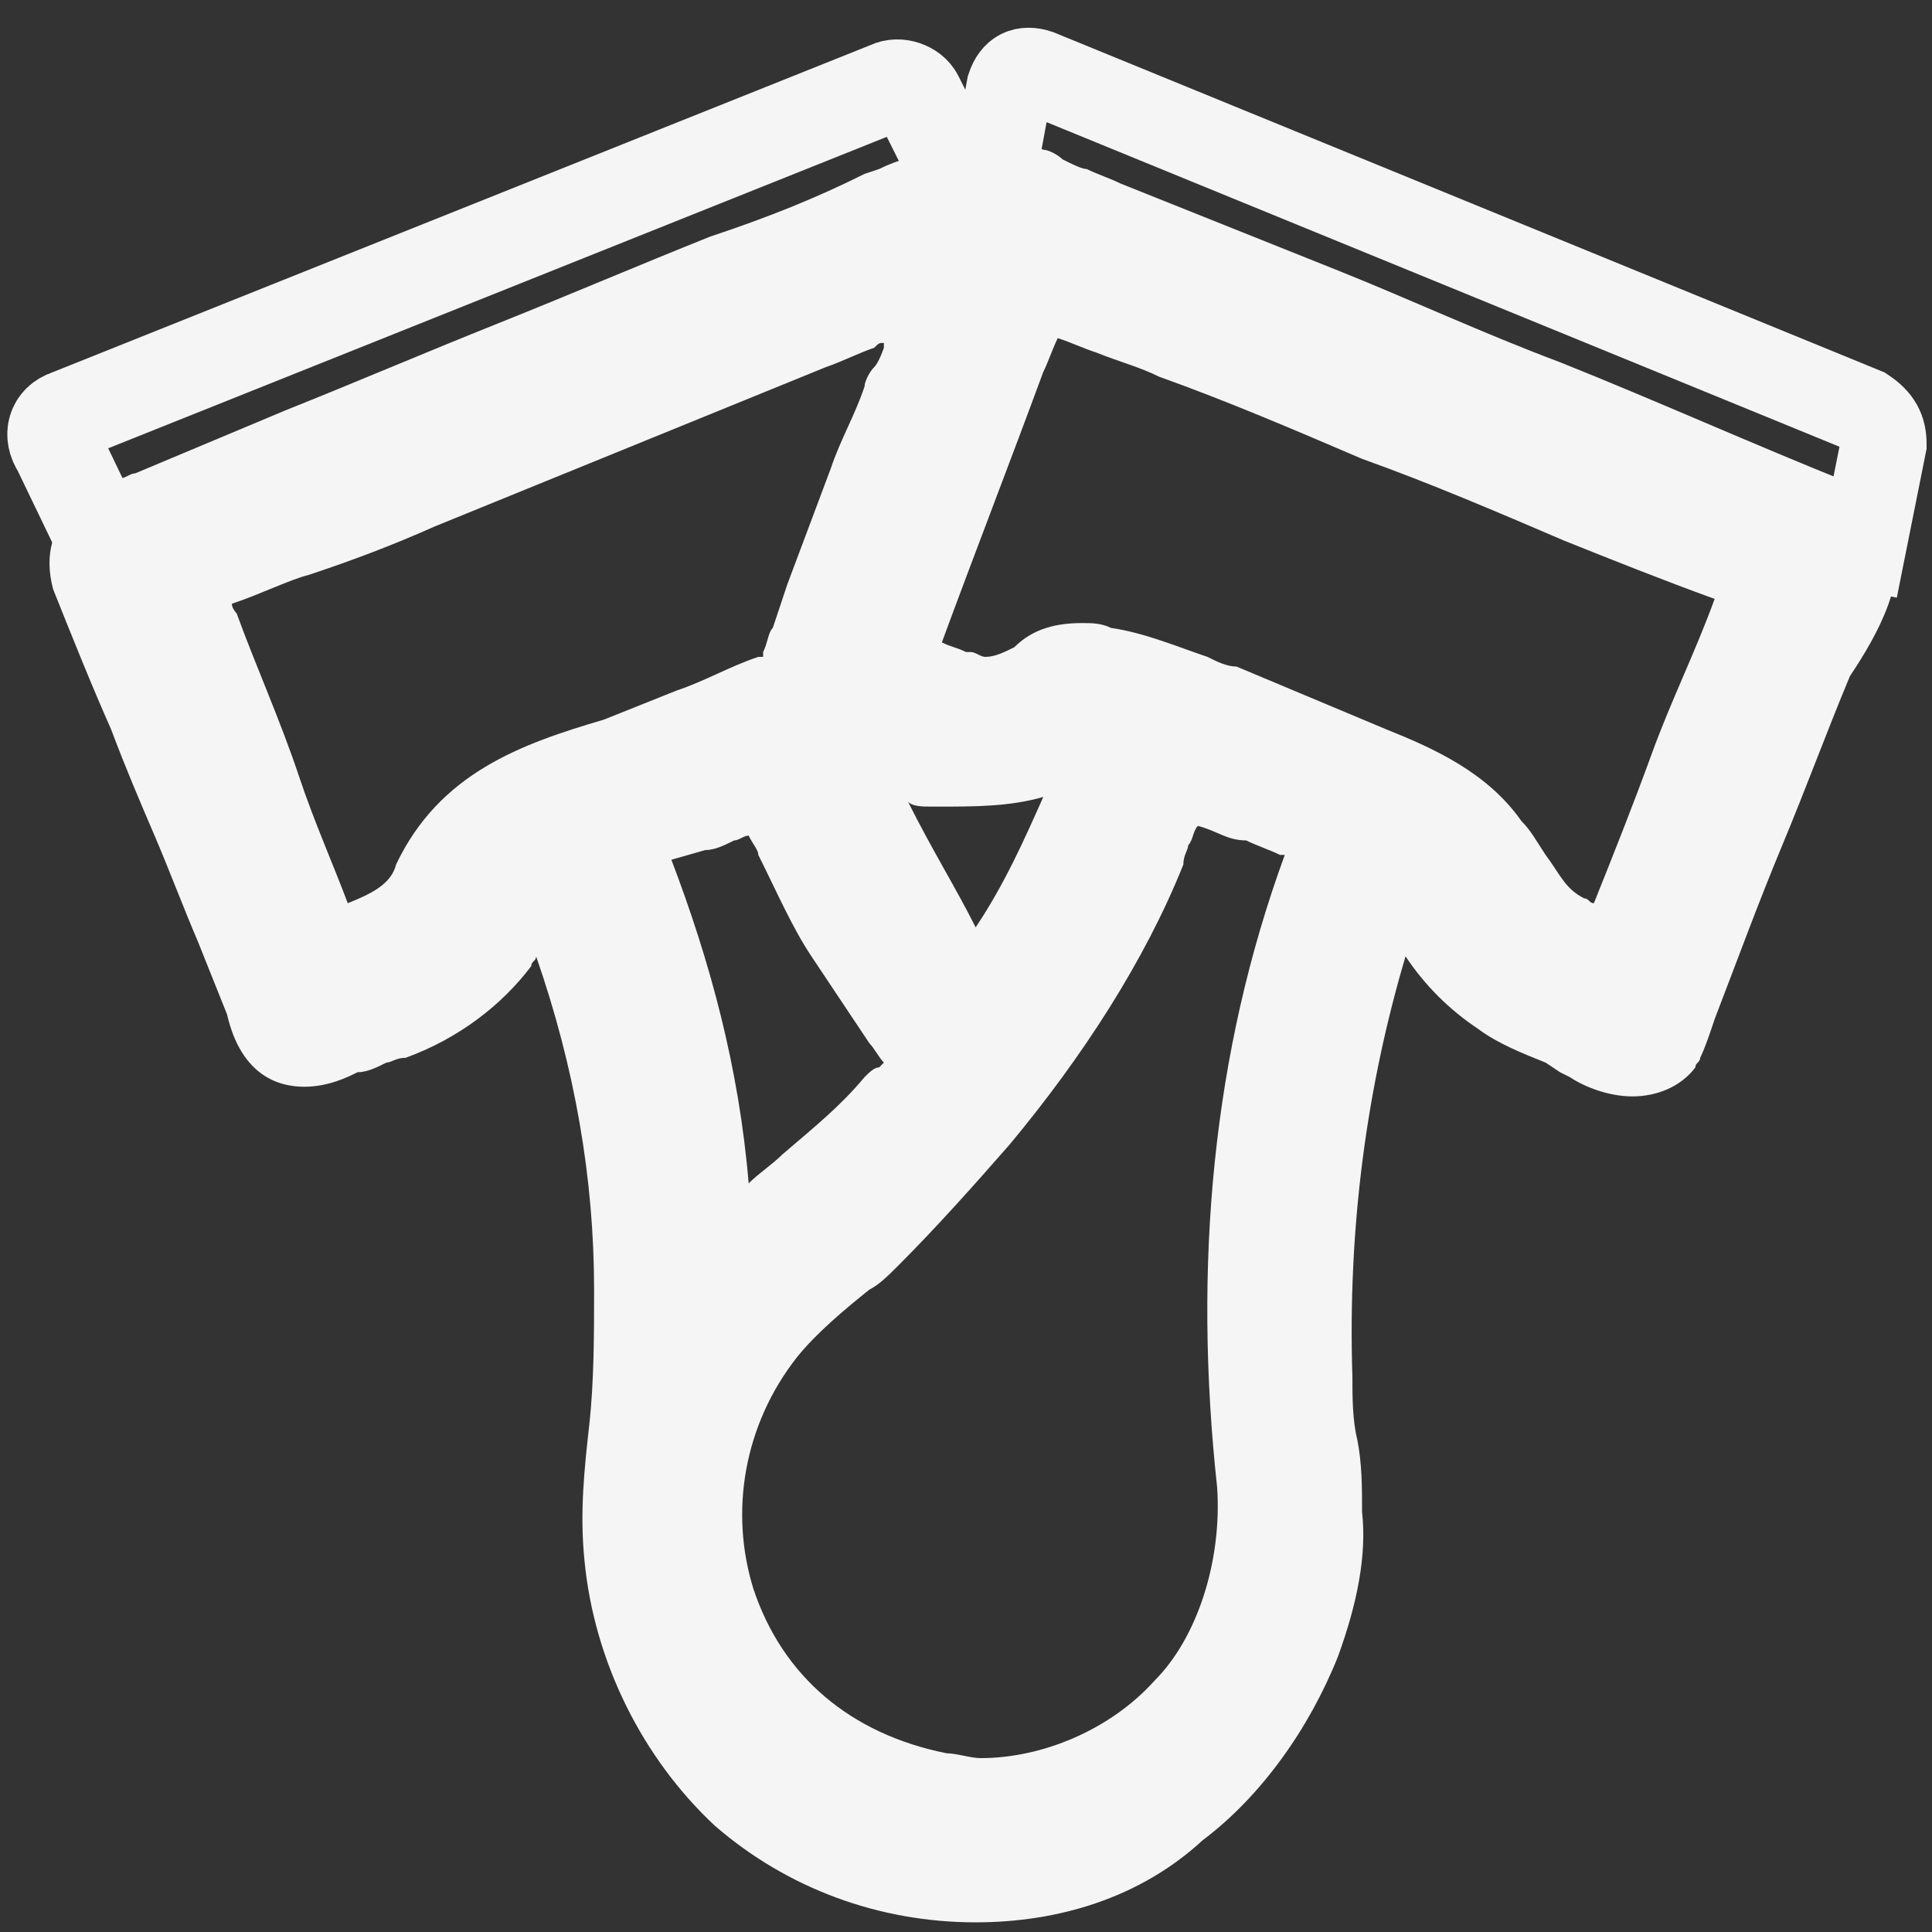 <?xml version="1.0" encoding="utf-8"?>
<!-- Generator: Adobe Illustrator 27.0.0, SVG Export Plug-In . SVG Version: 6.00 Build 0)  -->
<svg version="1.1" id="Layer_1" xmlns="http://www.w3.org/2000/svg" xmlns:xlink="http://www.w3.org/1999/xlink" x="0px" y="0px"
	 viewBox="0 0 40 40" style="enable-background:new 0 0 40 40;" xml:space="preserve">
<rect x="0" y="0" width="40" height="40" fill="#333333" stroke="none"/>
<style type="text/css">
	.st0{fill:#F5F5F5;}
	.st1{fill:none;stroke:#F5F5F5;stroke-width:1.89;stroke-miterlimit:10;}
	.st2{fill:none;stroke:#F5F5F5;stroke-width:1.777;stroke-miterlimit:10;}
</style>
<path class="st0" d="M20.2,39.8c-2,0-3.9-0.7-5.4-2c-1.5-1.4-2.5-3.4-2.7-5.5c-0.1-1,0-1.9,0.1-2.8c0.1-0.9,0.1-1.9,0.1-2.8
	c0-2.3-0.4-4.6-1.2-6.9c0,0.1-0.1,0.1-0.1,0.2c-0.6,0.8-1.5,1.5-2.6,1.9C8.2,21.9,8.1,22,8,22c-0.2,0.1-0.4,0.2-0.6,0.2
	c-0.2,0.1-0.6,0.3-1.1,0.3c-0.5,0-1.3-0.2-1.6-1.5l-0.6-1.5c-0.3-0.7-0.6-1.5-0.9-2.2c-0.3-0.7-0.6-1.4-0.9-2.2
	c-0.4-0.9-0.8-1.9-1.2-2.9C0.7,10.7,2,10.1,2.5,9.9c0.1,0,0.2-0.1,0.3-0.1c0,0,3.1-1.3,3.1-1.3c1.5-0.6,2.9-1.2,4.4-1.8
	c1.5-0.6,2.9-1.2,4.4-1.8c1.2-0.4,2.2-0.8,3.2-1.3l0.3-0.1c0.4-0.2,0.8-0.3,1.3-0.3c0.2,0,0.5,0,0.8,0.2C20.5,3.1,20.9,3,21.1,3
	c0.2,0,0.3,0,0.5,0.1c0.1,0,0.3,0.1,0.4,0.2c0,0,0,0,0,0c0.2,0.1,0.4,0.2,0.5,0.2c0.2,0.1,0.5,0.2,0.7,0.3c1.5,0.6,3,1.2,4.5,1.8
	c1.5,0.6,3,1.3,4.6,1.9c2,0.8,4,1.7,6,2.5c0.4,0.2,0.8,0.5,0.9,1c0.3,1-0.3,2.1-0.9,3c-0.5,1.2-0.9,2.3-1.4,3.5
	c-0.5,1.2-0.9,2.3-1.4,3.6c-0.1,0.3-0.2,0.6-0.3,0.8c0,0.1-0.1,0.1-0.1,0.2c-0.3,0.4-0.8,0.6-1.3,0.6c-0.5,0-1-0.2-1.3-0.4l-0.2-0.1
	L32,22c-0.5-0.2-1-0.4-1.4-0.7c-0.6-0.4-1.1-0.9-1.5-1.5c-0.8,2.7-1.2,5.6-1.1,8.7c0,0.4,0,0.9,0.1,1.3c0.1,0.5,0.1,1,0.1,1.5
	c0.1,0.9-0.1,1.9-0.5,3c-0.6,1.5-1.6,2.9-2.8,3.8C23.6,39.3,21.9,39.8,20.2,39.8z M24.8,17.1c-0.1,0.1-0.1,0.3-0.2,0.4
	c0,0.1-0.1,0.2-0.1,0.4c-0.8,2-2.1,4-3.6,5.8c-0.7,0.8-1.5,1.7-2.3,2.5c-0.2,0.2-0.4,0.4-0.6,0.5c-0.5,0.4-1.1,0.9-1.5,1.4
	c-1.1,1.4-1.4,3.2-0.9,4.8c0.6,1.8,2,3,4,3.4c0.2,0,0.5,0.1,0.7,0.1c1.3,0,2.7-0.6,3.6-1.6c0.9-0.9,1.4-2.5,1.3-4
	c-0.5-4.6-0.1-9,1.4-13.1c0,0,0,0-0.1,0c-0.2-0.1-0.5-0.2-0.7-0.3C25.4,17.4,25.2,17.2,24.8,17.1L24.8,17.1z M13.9,17.8
	c0.8,2.1,1.4,4.3,1.6,6.7c0.2-0.2,0.5-0.4,0.7-0.6c0.7-0.6,1.2-1,1.7-1.6c0.1-0.1,0.2-0.2,0.3-0.2c0,0,0,0,0.1-0.1
	c-0.1-0.1-0.2-0.3-0.3-0.4l-1.2-1.8c-0.4-0.6-0.7-1.3-1.1-2.1c0-0.1-0.1-0.2-0.2-0.4c0,0,0,0,0,0c-0.1,0-0.2,0.1-0.3,0.1
	c-0.2,0.1-0.4,0.2-0.6,0.2L13.9,17.8z M18.8,16.6c0.5,1,1,1.8,1.4,2.6c0.6-0.9,1-1.8,1.4-2.7c-0.7,0.2-1.4,0.2-2.2,0.2
	c0,0-0.1,0-0.1,0C19.1,16.7,18.9,16.7,18.8,16.6z M4.8,12.5c0,0.1,0.1,0.2,0.1,0.2c0.4,1.1,0.9,2.2,1.3,3.4c0.3,0.9,0.7,1.8,1,2.6
	c0.5-0.2,0.9-0.4,1-0.8c0.9-1.9,2.6-2.5,4.3-3c0.5-0.2,1-0.4,1.5-0.6c0.6-0.2,1.1-0.5,1.7-0.7c0,0,0.1,0,0.1,0c0,0,0-0.1,0-0.1
	c0.1-0.2,0.1-0.4,0.2-0.5c0.1-0.3,0.2-0.6,0.3-0.9c0.3-0.8,0.6-1.6,0.9-2.4c0.2-0.6,0.5-1.1,0.7-1.7c0-0.1,0.1-0.3,0.2-0.4
	c0.1-0.1,0.2-0.4,0.2-0.4c0,0,0,0,0-0.1c-0.1,0-0.1,0-0.2,0.1c-0.3,0.1-0.7,0.3-1,0.4l-8.1,3.3c-0.9,0.4-1.7,0.7-2.6,1
	C6,12,5.4,12.3,4.8,12.5z M22.4,12.9c0.2,0,0.4,0,0.6,0.1c0.7,0.1,1.4,0.4,2,0.6c0.2,0.1,0.4,0.2,0.6,0.2l3.1,1.3
	c1,0.4,2.1,0.9,2.8,1.9c0.2,0.2,0.3,0.4,0.5,0.7c0.3,0.4,0.4,0.7,0.8,0.9c0.1,0,0.1,0.1,0.2,0.1c0.4-1,0.8-2,1.2-3.1
	c0.4-1.1,0.9-2.1,1.3-3.2c0,0,0,0,0,0c-1.1-0.4-2.1-0.8-3.1-1.2c-1.4-0.6-2.8-1.2-4.2-1.7c-1.4-0.6-2.8-1.2-4.2-1.7
	c-0.4-0.2-0.8-0.3-1.3-0.5c-0.3-0.1-0.5-0.2-0.8-0.3c-0.1,0.2-0.2,0.5-0.3,0.7c-0.7,1.9-1.4,3.7-2.1,5.6c0.2,0.1,0.3,0.1,0.5,0.2
	c0,0,0.1,0,0.1,0c0.1,0,0.2,0.1,0.3,0.1c0.2,0,0.4-0.1,0.6-0.2C21.4,13,21.9,12.9,22.4,12.9z M16.1,13.5
	C16.1,13.5,16.1,13.5,16.1,13.5C16.1,13.5,16.1,13.5,16.1,13.5C16.1,13.5,16.1,13.5,16.1,13.5z"/>
<path class="st0" d="M38,10.8c-2-0.8-4.1-1.7-6-2.5c-3.1-1.3-6-2.5-9.1-3.8C22.4,4.3,22,4.2,21.6,4c-0.1,0-0.1-0.1-0.2-0.1
	c-0.6-0.2-0.9,0.2-1.1,0.7c-0.4-1.2-1.2-0.6-2-0.3c-1,0.4-2,0.8-3.2,1.3c-3,1.3-5.8,2.4-8.8,3.7c-1,0.4-2,0.8-3.1,1.3
	C2.6,10.8,1.6,11,1.9,12c0.3,0.9,0.7,1.9,1.1,2.8c0.6,1.5,1.1,2.9,1.7,4.4c0.2,0.5,0.4,1,0.6,1.6c0.1,0.5,0.3,0.9,0.8,0.9
	c0.3,0,0.6-0.1,0.8-0.2c0.4-0.1,0.7-0.3,1.1-0.4c0.8-0.3,1.6-0.8,2.2-1.6c0.3-0.5,0.5-1.2,1-1.5c1.1,2.8,1.7,5.6,1.7,8.7
	c0,0.9,0,2-0.1,2.9c-0.1,0.8-0.2,1.7-0.1,2.6c0.2,1.9,1.1,3.7,2.5,4.9c2.6,2.3,6.5,2.4,9.1,0.4c1.1-0.8,2-2.1,2.6-3.5
	c0.3-0.8,0.5-1.8,0.4-2.7c0-0.9-0.2-1.9-0.2-2.8c-0.1-3.7,0.4-7.1,1.6-10.5c0.5,0.3,0.7,0.8,0.9,1.3c0.3,0.5,0.7,0.9,1.2,1.3
	c0.5,0.3,1.1,0.5,1.6,0.7c0.5,0.2,1.3,0.7,1.8,0.1c0.1-0.2,0.2-0.4,0.3-0.7c0.9-2.4,1.8-4.7,2.8-7.1C38,13,39.1,11.2,38,10.8
	L38,10.8z M21.8,15.6c0.4-0.2,0.8-0.2,1.1-0.1c-0.7,1.8-1.5,3.6-2.8,5.1c-1.1-1.6-2-3.3-2.9-5.1c0.8-0.2,1.4,0.3,2.2,0.4
	C20.3,15.9,21.1,15.8,21.8,15.6L21.8,15.6z M9,18.2c-0.4,0.9-1.4,1.3-2.3,1.6C5.8,17.5,5,15.3,4.1,13c-0.1-0.3-0.3-0.6-0.4-0.9
	c1.7-0.7,3.4-1.4,5.1-2.1L17,6.6c0.6-0.2,1.2-0.5,1.8-0.7c0.1,0.3,0.4,0.8,0.4,1.2c0,0.4-0.3,0.8-0.4,1.2c-0.5,1.4-1.1,2.7-1.6,4.2
	c-0.2,0.4-0.3,0.8-0.5,1.4c0,0.1-0.1,0.4-0.1,0.4c-0.1,0.1-0.4,0.2-0.5,0.2c-1.1,0.4-2.2,0.9-3.3,1.4C11.3,16.2,9.7,16.7,9,18.2
	L9,18.2z M12.8,17.3c0.5-0.2,1-0.4,1.5-0.6c0.3-0.1,0.7-0.3,1-0.4c0.1,0,0.4-0.2,0.5-0.2s0.1,0.3,0.2,0.4c0.1,0.2,0.2,0.5,0.3,0.7
	c0.3,0.7,0.6,1.4,1,2c0.4,0.6,0.8,1.3,1.2,1.9c0.1,0.2,0.6,0.6,0.6,0.8s-0.5,0.6-0.7,0.8c-0.5,0.6-1.1,1.2-1.7,1.7
	c-0.6,0.6-1.4,1.2-1.9,1.8C14.6,23.2,14,20.2,12.8,17.3L12.8,17.3z M25.9,30.8c0.1,1.7-0.4,3.5-1.5,4.6c-1.2,1.4-3.2,2.1-5,1.8
	c-2.2-0.4-3.9-1.8-4.6-4c-0.6-1.9-0.2-4,1-5.5c0.6-0.8,1.5-1.5,2.3-2.1c0.8-0.7,1.5-1.6,2.3-2.4c1.4-1.7,2.7-3.6,3.5-5.5
	c0.1-0.3,0.2-0.5,0.3-0.8c0-0.1,0.2-0.6,0.3-0.7c0.1-0.1,0.6,0.2,0.8,0.3c0.5,0.2,1.1,0.4,1.6,0.6c0.1,0.1,0.3,0.1,0.5,0.2
	c0.2,0.1,0.1,0,0.1,0.3C25.8,21.8,25.4,26.3,25.9,30.8L25.9,30.8z M33.6,19.8c-0.4-0.2-0.8-0.3-1.2-0.5c-0.8-0.4-1-1.2-1.5-1.8
	c-0.6-0.8-1.5-1.3-2.5-1.7c-1-0.4-2-0.8-3.1-1.3c-0.8-0.3-1.6-0.7-2.5-0.8c-0.6-0.1-1.1,0-1.6,0.2c-0.5,0.2-1,0.3-1.5,0.1
	c-0.4-0.1-0.9-0.3-1.3-0.5c0.8-2.1,1.6-4.2,2.5-6.4c0.2-0.4,0.3-0.9,0.5-1.3c0.1-0.1,0.1-0.1,0.3,0c0.8,0.3,1.7,0.7,2.6,1
	c2.8,1.2,5.6,2.3,8.4,3.5c1,0.4,2,0.8,3.2,1.3c0.1,0.1,0.6,0.1,0.7,0.3c0.1,0.1,0,0.2-0.1,0.3c-0.9,2.4-1.9,4.8-2.9,7.2
	C33.6,19.7,33.6,19.7,33.6,19.8L33.6,19.8z"/>
<path class="st1" d="M2.5,12L1.2,9.3C1,9,1.1,8.7,1.4,8.6l17-6.8c0.2-0.1,0.5,0,0.6,0.2l1.5,3"/>
<path class="st2" d="M20.4,4.5l0.5-2.7c0.1-0.3,0.3-0.4,0.6-0.3l17.1,7C38.9,8.7,39,8.9,39,9.2l-0.6,3"/>
</svg>
